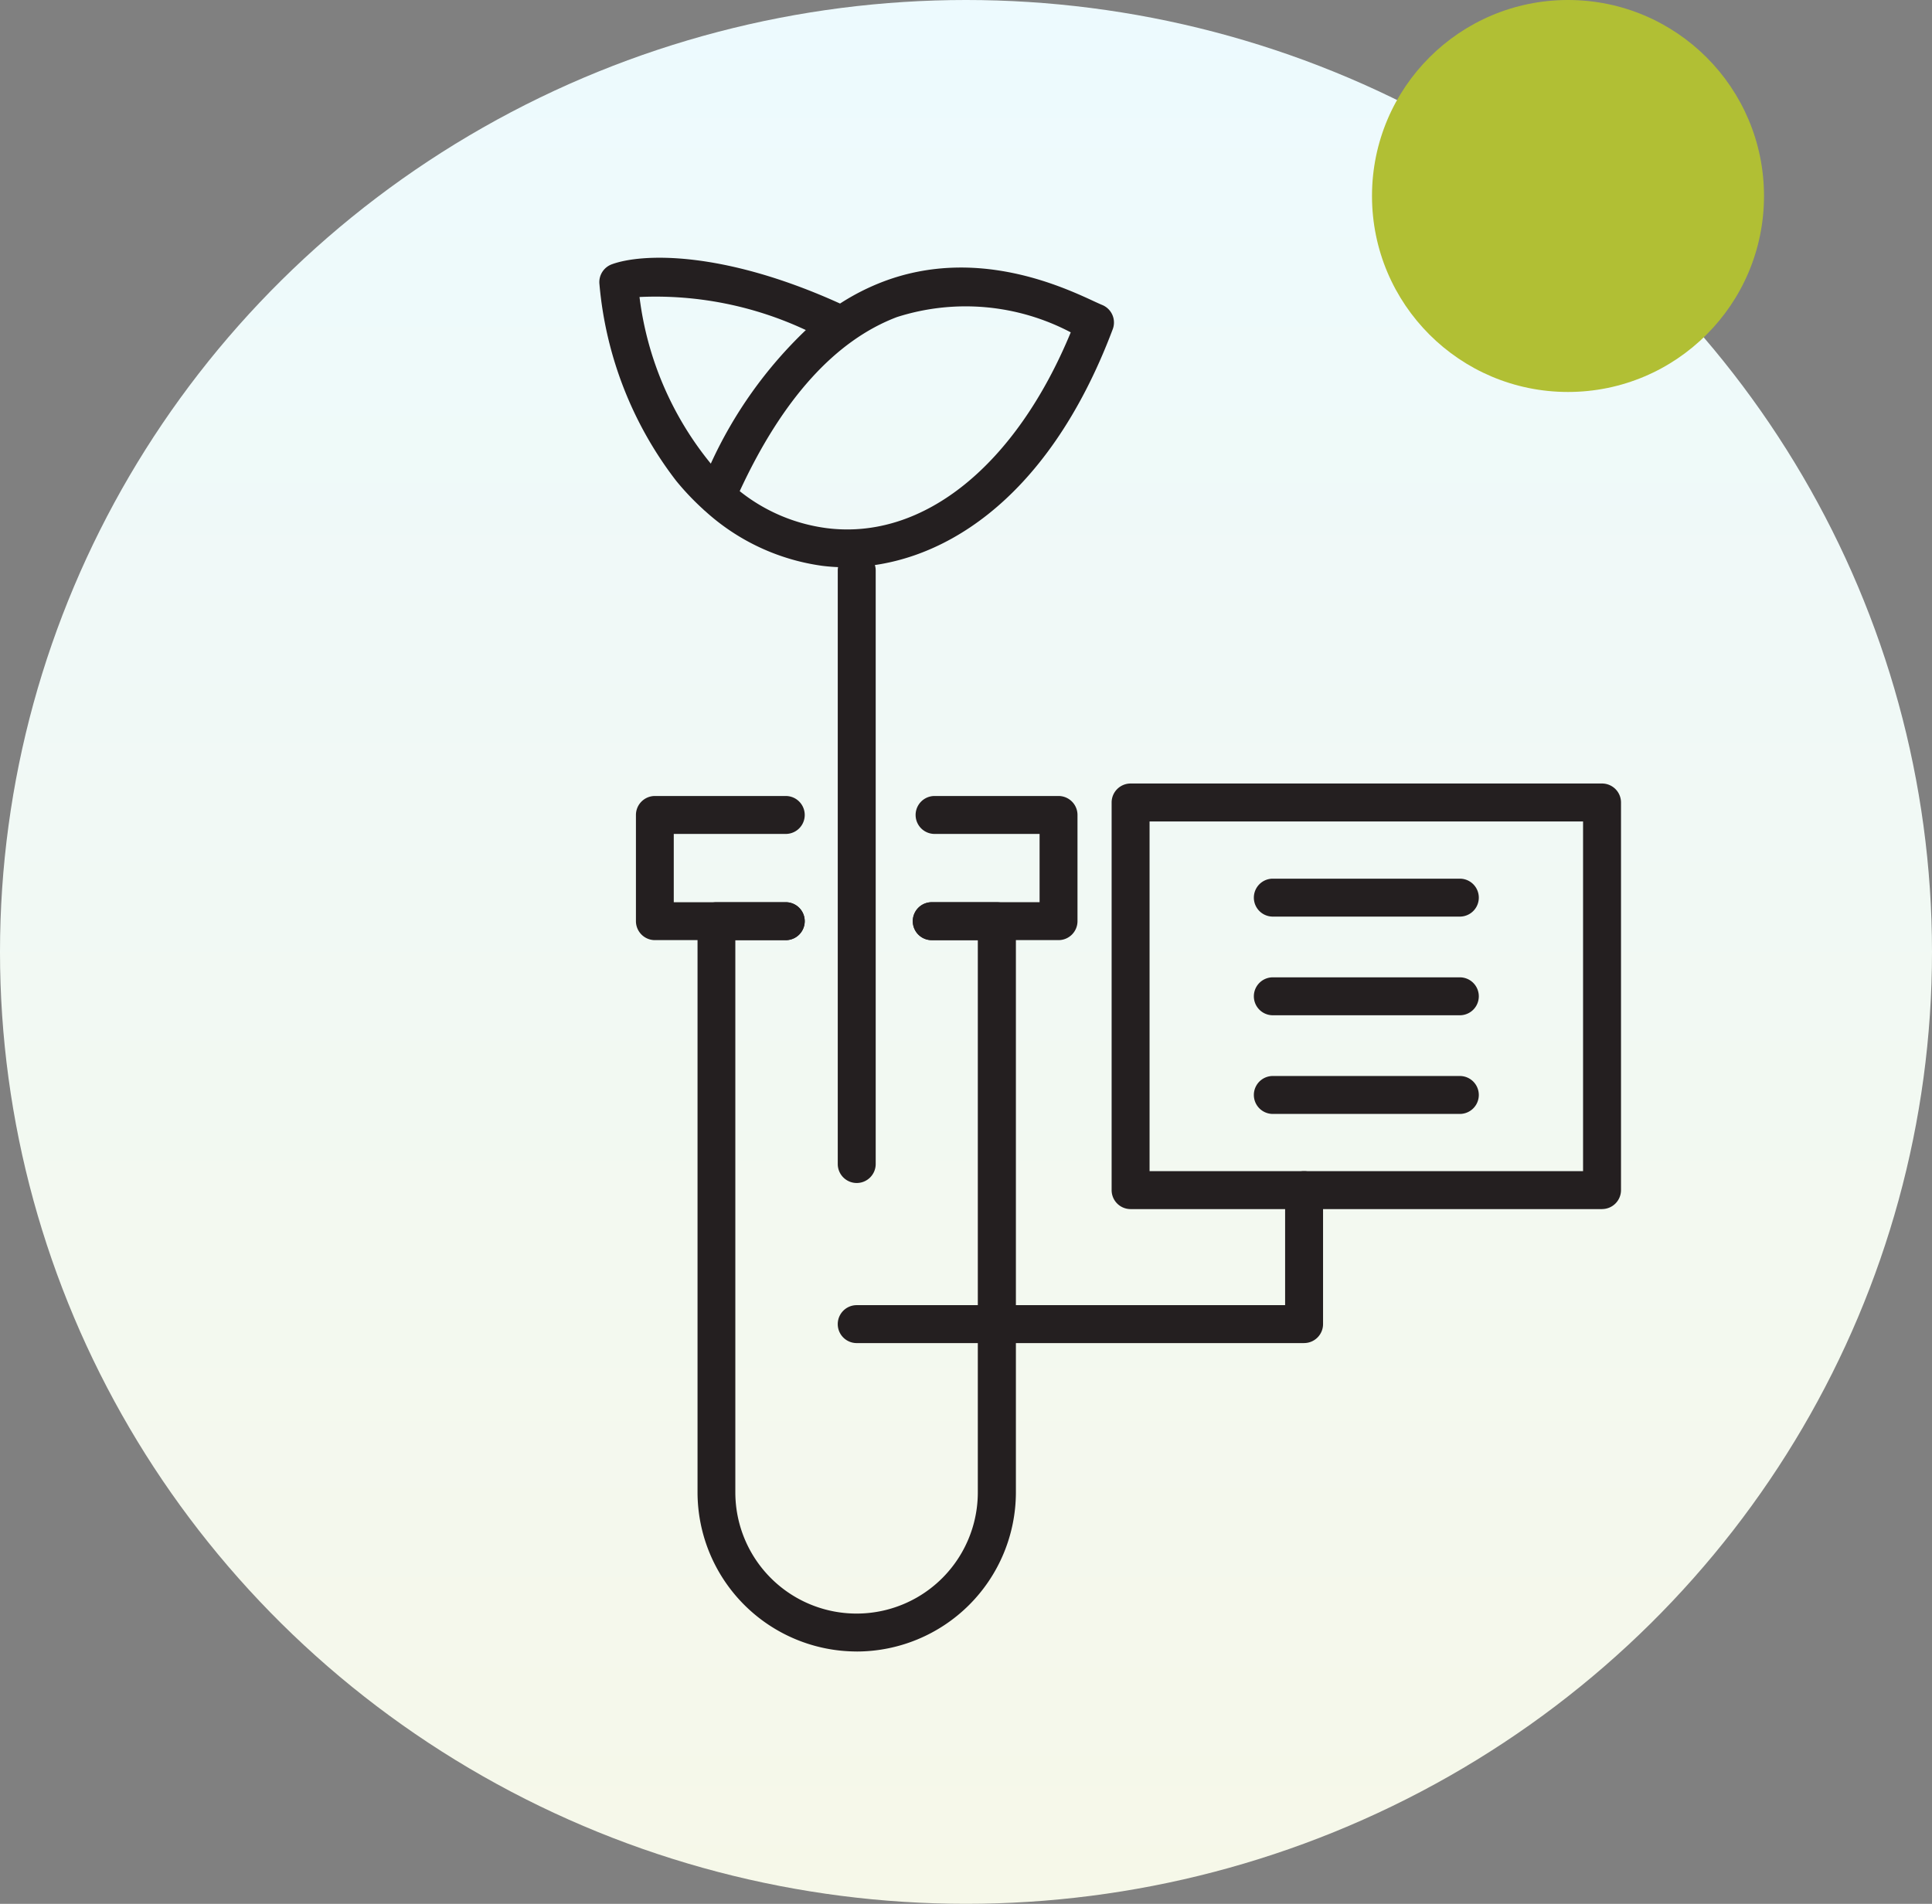 <svg xmlns="http://www.w3.org/2000/svg" xmlns:xlink="http://www.w3.org/1999/xlink" width="69" height="68" viewBox="0 0 69 68">
  <rect x="0" y="0" width="69" height="68" fill="#808080" stroke="none"/>
  <defs>
    <linearGradient id="linear-gradient" x1="0.5" x2="0.5" y2="1" gradientUnits="objectBoundingBox">
      <stop offset="0" stop-color="#edfafe"/>
      <stop offset="1" stop-color="#f6f8e9"/>
    </linearGradient>
  </defs>
  <g id="Grupo_1102161" data-name="Grupo 1102161" transform="translate(0.447 -0.166)">
    <ellipse id="Elipse_11701" data-name="Elipse 11701" cx="34.5" cy="34" rx="34.5" ry="34" transform="translate(-0.447 0.166)" fill="url(#linear-gradient)"/>
    <circle id="Elipse_11703" data-name="Elipse 11703" cx="7" cy="7" r="7" transform="translate(48.553 0.166)" fill="#b1bf34"/>
    <path id="Trazado_882343" data-name="Trazado 882343" d="M13.045,145.593H8.371a.678.678,0,0,1-.677-.677v-3.794a.678.678,0,0,1,.677-.677h4.674a.677.677,0,1,1,0,1.355h-4v2.439h4a.677.677,0,1,1,0,1.355" transform="translate(14.571 -111.848)" fill="#241f20"/>
    <path id="Trazado_882344" data-name="Trazado 882344" d="M71.278,145.593H66.749a.677.677,0,1,1,0-1.355H70.6V141.8h-3.75a.677.677,0,1,1,0-1.355h4.427a.678.678,0,0,1,.677.677v3.794a.678.678,0,0,1-.677.677" transform="translate(-33.919 -111.848)" fill="#241f20"/>
    <path id="Trazado_882345" data-name="Trazado 882345" d="M26.37,189.606a5.691,5.691,0,0,1-5.685-5.685v-20.4a.678.678,0,0,1,.677-.677h2.473a.677.677,0,0,1,0,1.355h-1.8v19.723a4.33,4.33,0,1,0,8.66,0V164.2H29.05a.677.677,0,0,1,0-1.355h2.328a.678.678,0,0,1,.677.677v20.4a5.691,5.691,0,0,1-5.685,5.685" transform="translate(3.78 -130.453)" fill="#241f20"/>
    <path id="Trazado_882346" data-name="Trazado 882346" d="M66.9,225.7H50.928a.677.677,0,0,1,0-1.355h15.3v-4.108a.677.677,0,1,1,1.355,0v4.785a.678.678,0,0,1-.677.677" transform="translate(-20.778 -177.562)" fill="#241f20"/>
    <path id="Trazado_882347" data-name="Trazado 882347" d="M125.515,153.011H108.677a.677.677,0,0,1-.677-.677V138.487a.678.678,0,0,1,.677-.677h16.838a.678.678,0,0,1,.677.677v13.846a.678.678,0,0,1-.677.677m-16.16-1.355h15.482V139.165H109.355Z" transform="translate(-68.746 -109.659)" fill="#241f20"/>
    <path id="Trazado_882348" data-name="Trazado 882348" d="M145.345,159.23h-6.679a.677.677,0,1,1,0-1.355h6.679a.677.677,0,0,1,0,1.355" transform="translate(-93.655 -126.325)" fill="#241f20"/>
    <path id="Trazado_882349" data-name="Trazado 882349" d="M145.345,180.039h-6.679a.677.677,0,1,1,0-1.355h6.679a.677.677,0,0,1,0,1.355" transform="translate(-93.655 -143.61)" fill="#241f20"/>
    <path id="Trazado_882350" data-name="Trazado 882350" d="M145.345,200.849h-6.679a.677.677,0,1,1,0-1.355h6.679a.677.677,0,1,1,0,1.355" transform="translate(-93.655 -160.896)" fill="#241f20"/>
    <path id="Trazado_882351" data-name="Trazado 882351" d="M50.928,111.426a.678.678,0,0,1-.677-.677v-21.2a.677.677,0,1,1,1.355,0v21.2a.678.678,0,0,1-.677.677" transform="translate(-20.778 -69.006)" fill="#241f20"/>
    <path id="Trazado_882352" data-name="Trazado 882352" d="M8.8,38.008a6.778,6.778,0,0,1-.835-.051A7.784,7.784,0,0,1,3.775,36a.672.672,0,0,1-.072-.065,9.412,9.412,0,0,1-.962-1.014A13.413,13.413,0,0,1,0,27.9a.678.678,0,0,1,.437-.712c1.042-.387,3.923-.521,8.156,1.4a8.208,8.208,0,0,1,1.549-.786c3.3-1.249,6.368.171,7.521.706.118.054.217.1.3.134a.677.677,0,0,1,.369.862c-2.374,6.3-6.334,8.5-9.533,8.5M5.011,35.29a6.273,6.273,0,0,0,3.121,1.322c3.438.427,6.735-2.24,8.7-6.995a8.052,8.052,0,0,0-6.207-.546c-2.2.834-4.092,2.925-5.616,6.218M1.431,28.355a11.664,11.664,0,0,0,2.546,5.951,15.47,15.47,0,0,1,3.394-4.771,12.644,12.644,0,0,0-5.94-1.181" transform="translate(20.962 -17.58)" fill="#241f20"/>
  </g>
</svg>
